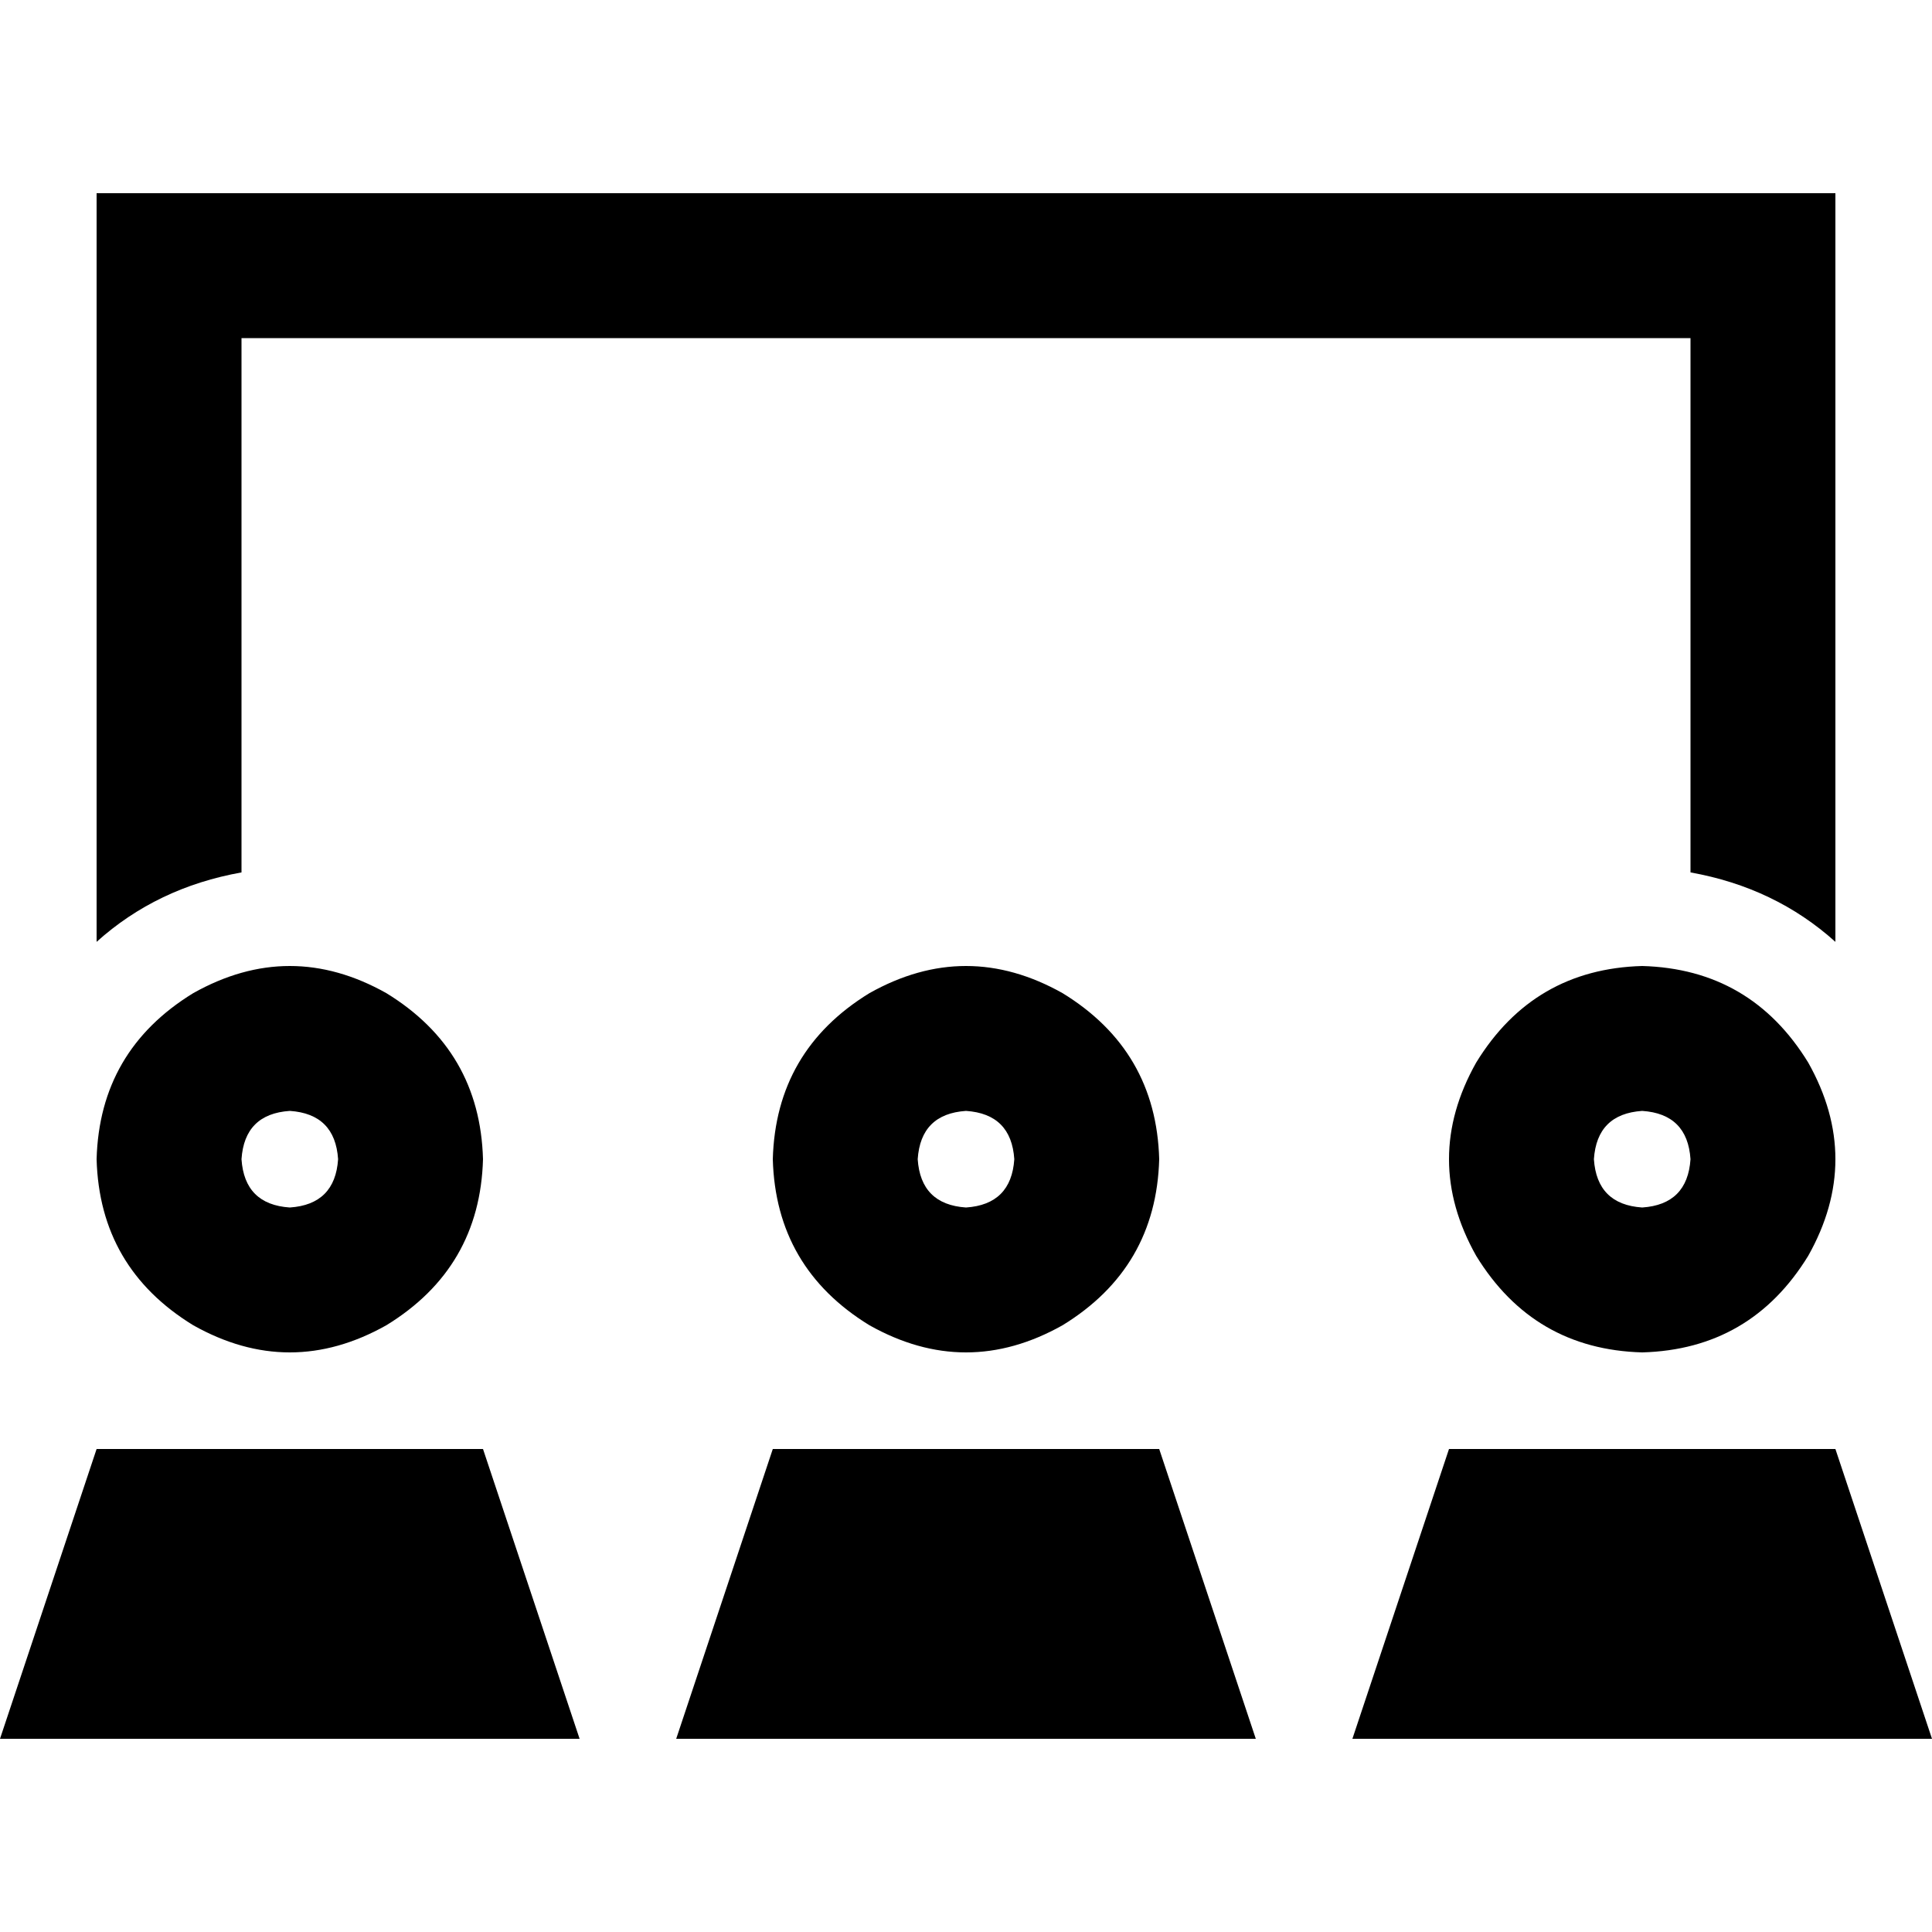 <svg xmlns="http://www.w3.org/2000/svg" viewBox="0 0 512 512">
  <path d="M 64 307.2 Q 64.8 295.2 76.8 294.4 Q 88.8 295.2 89.6 307.2 Q 88.8 319.2 76.8 320 Q 64.8 319.2 64 307.2 L 64 307.2 Z M 128 307.2 Q 127.2 278.4 102.4 263.2 Q 76.8 248.8 51.2 263.2 Q 26.4 278.4 25.6 307.2 Q 26.4 336 51.2 351.2 Q 76.8 365.6 102.4 351.2 Q 127.2 336 128 307.2 L 128 307.2 Z M 153.6 460.8 L 128 384 L 25.6 384 L 0 460.8 L 153.6 460.8 L 153.6 460.8 Z M 243.2 307.2 Q 244 295.2 256 294.4 Q 268 295.2 268.8 307.2 Q 268 319.2 256 320 Q 244 319.2 243.2 307.2 L 243.2 307.2 Z M 307.2 307.2 Q 306.4 278.4 281.6 263.2 Q 256 248.8 230.4 263.2 Q 205.6 278.4 204.8 307.2 Q 205.6 336 230.4 351.2 Q 256 365.6 281.6 351.2 Q 306.4 336 307.2 307.2 L 307.2 307.2 Z M 332.8 460.8 L 307.2 384 L 204.8 384 L 179.2 460.8 L 332.8 460.8 L 332.8 460.8 Z M 435.2 294.4 Q 447.2 295.2 448 307.2 Q 447.2 319.2 435.2 320 Q 423.2 319.2 422.4 307.2 Q 423.2 295.2 435.2 294.4 L 435.2 294.4 Z M 435.2 358.4 Q 464 357.6 479.2 332.8 Q 493.6 307.2 479.2 281.6 Q 464 256.8 435.2 256 Q 406.4 256.8 391.2 281.6 Q 376.8 307.2 391.2 332.8 Q 406.4 357.6 435.2 358.4 L 435.2 358.4 Z M 486.4 384 L 384 384 L 358.4 460.8 L 512 460.8 L 486.4 384 L 486.4 384 Z M 448 89.6 L 64 89.6 L 64 231.2 Q 41.6 235.2 25.6 249.6 L 25.6 89.6 L 25.6 51.2 L 64 51.2 L 448 51.2 L 486.4 51.2 L 486.4 89.6 L 486.4 249.6 Q 470.4 235.2 448 231.2 L 448 89.6 L 448 89.6 Z" />
</svg>